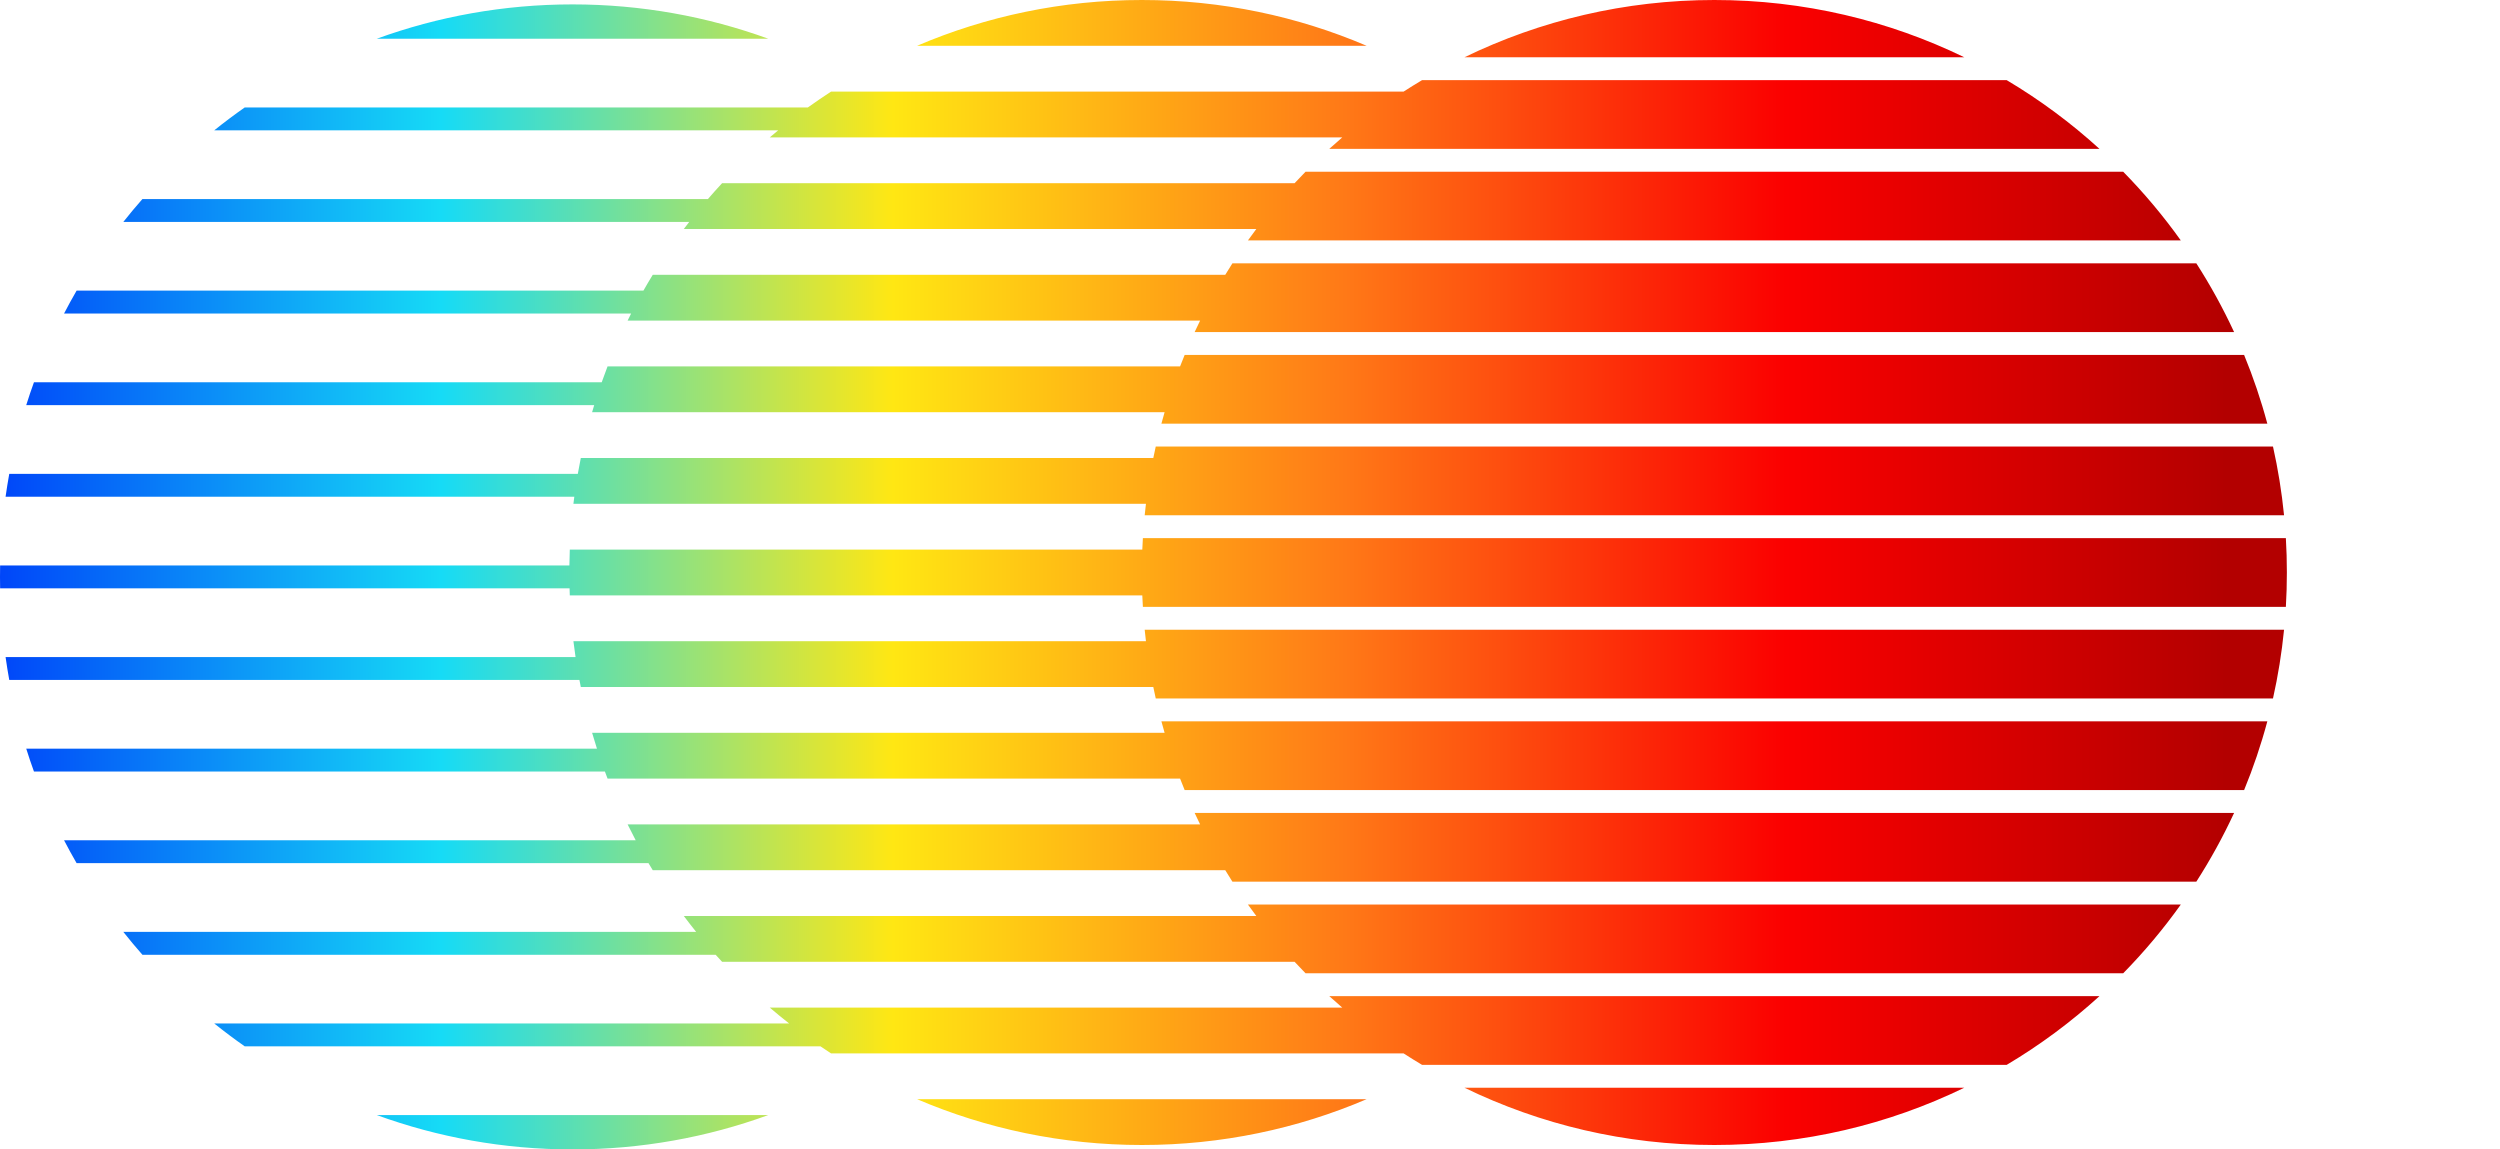 
        <svg data-logo="logo" xmlns="http://www.w3.org/2000/svg" viewBox="0 0 87 40">
          <g id="logogram" transform="translate(0, 0) rotate(0)"><path d="M50.965 1.992C53.593 0.716 56.543 0 59.66 0C62.777 0 65.728 0.716 68.355 1.992H50.965ZM48.846 3.187C49.057 3.051 49.271 2.918 49.487 2.789H69.833C70.99 3.477 72.071 4.279 73.061 5.18H46.259C46.408 5.045 46.558 4.912 46.711 4.781H26.788C26.884 4.699 26.981 4.617 27.08 4.536H7.455C7.8 4.259 8.154 3.993 8.517 3.739H28.114C28.379 3.549 28.648 3.365 28.922 3.187H48.846ZM43.428 8.367C43.524 8.233 43.621 8.1 43.72 7.969H23.797C23.858 7.887 23.921 7.805 23.984 7.724H4.291C4.506 7.452 4.727 7.187 4.956 6.927H24.635C24.796 6.74 24.961 6.556 25.129 6.375H45.052C45.177 6.24 45.304 6.108 45.432 5.977H73.888C74.616 6.719 75.287 7.519 75.892 8.367H43.428ZM42.639 9.563C42.721 9.429 42.804 9.296 42.888 9.164H76.432C76.922 9.927 77.362 10.726 77.746 11.555H41.574C41.636 11.421 41.699 11.289 41.764 11.157H21.841C21.881 11.075 21.922 10.993 21.963 10.911H2.229C2.369 10.642 2.514 10.376 2.666 10.114H22.391C22.496 9.929 22.605 9.745 22.716 9.563H42.639ZM40.417 14.743C40.453 14.609 40.49 14.477 40.528 14.344H20.605C20.629 14.262 20.653 14.181 20.678 14.099H0.913C0.997 13.831 1.086 13.565 1.182 13.302H20.94C21.005 13.117 21.073 12.933 21.143 12.75H41.067C41.118 12.617 41.171 12.484 41.226 12.352H78.095C78.413 13.126 78.684 13.924 78.903 14.743H40.417ZM40.135 15.938C40.162 15.805 40.191 15.672 40.22 15.54H79.1C79.275 16.32 79.404 17.118 79.485 17.931H39.835C39.848 17.797 39.863 17.665 39.879 17.532H19.955C19.965 17.45 19.975 17.368 19.986 17.287H0.194C0.232 17.02 0.274 16.754 0.322 16.49H20.108C20.14 16.305 20.175 16.121 20.212 15.938H40.135ZM79.583 19.923C79.583 20.324 79.572 20.723 79.548 21.118H39.772C39.764 20.986 39.758 20.853 39.752 20.72H19.829C19.826 20.638 19.823 20.556 19.821 20.475H0.004C0.002 20.342 0 20.209 0 20.076C0 19.943 0.002 19.81 0.004 19.678H19.815C19.817 19.493 19.822 19.309 19.829 19.126H39.752C39.758 18.993 39.764 18.86 39.772 18.728H79.548C79.572 19.123 79.583 19.522 79.583 19.923ZM79.485 21.915C79.404 22.728 79.275 23.525 79.1 24.306H40.22C40.191 24.174 40.162 24.041 40.135 23.908H20.212C20.195 23.826 20.179 23.744 20.164 23.662H0.322C0.274 23.399 0.232 23.133 0.194 22.865H20.029C20.002 22.682 19.977 22.498 19.955 22.314H39.879C39.863 22.181 39.848 22.048 39.835 21.915H79.485ZM21.143 27.095C21.112 27.014 21.081 26.932 21.051 26.85H1.182C1.086 26.587 0.997 26.321 0.913 26.053H20.774C20.715 25.87 20.659 25.686 20.605 25.501H40.528C40.49 25.369 40.453 25.236 40.417 25.103H78.903C78.684 25.922 78.413 26.72 78.095 27.494H41.226C41.171 27.362 41.118 27.229 41.067 27.095H21.143ZM77.746 28.291C77.362 29.12 76.922 29.919 76.432 30.682H42.888C42.804 30.55 42.721 30.417 42.639 30.283H22.716C22.666 30.202 22.617 30.12 22.568 30.038H2.666C2.514 29.776 2.369 29.51 2.229 29.241H22.122C22.026 29.059 21.932 28.875 21.841 28.689H41.764C41.699 28.557 41.636 28.424 41.574 28.291H77.746ZM25.129 33.471C25.053 33.39 24.979 33.308 24.905 33.226H4.956C4.727 32.966 4.506 32.7 4.291 32.429H24.226C24.08 32.247 23.937 32.063 23.797 31.877H43.72C43.621 31.745 43.524 31.613 43.428 31.478H75.892C75.287 32.327 74.616 33.127 73.888 33.869H45.432C45.304 33.738 45.177 33.605 45.052 33.471H25.129ZM73.061 34.666C72.071 35.567 70.99 36.369 69.833 37.057H49.487C49.271 36.928 49.057 36.795 48.846 36.659H28.922C28.798 36.578 28.675 36.496 28.553 36.413H8.517C8.154 36.159 7.8 35.893 7.455 35.616H27.461C27.233 35.437 27.008 35.253 26.788 35.065H46.711C46.558 34.934 46.408 34.801 46.259 34.666H73.061ZM68.355 37.854C65.728 39.13 62.777 39.846 59.66 39.846C56.543 39.846 53.593 39.13 50.965 37.854H68.355ZM13.111 1.348C15.236 0.575 17.531 0.153 19.924 0.153C22.317 0.153 24.611 0.575 26.737 1.348H13.111ZM26.737 38.804C24.611 39.578 22.317 40 19.924 40C17.531 40 15.236 39.578 13.111 38.804H26.737ZM39.737 0C42.513 0 45.157 0.567 47.558 1.593H31.915C34.317 0.567 36.96 0 39.737 0ZM39.737 39.846C36.96 39.846 34.317 39.278 31.915 38.252H47.558C45.157 39.278 42.513 39.846 39.737 39.846Z" fill="url(#paint0_linear_5689_3913)"/></g>
          <g id="logotype" transform="translate(86, 20)"><path fill="#111111" d=""/></g>
          <defs xmlns="http://www.w3.org/2000/svg"> <linearGradient id="paint0_linear_5689_3913" x1="0" y1="17.572" x2="77.48" y2="17.572" gradientUnits="userSpaceOnUse"> <stop stop-color="#0046F9"/> <stop offset="0.198" stop-color="#16DBF6"/> <stop offset="0.401" stop-color="#FFE713"/> <stop offset="0.604" stop-color="#FF7917"/> <stop offset="0.802" stop-color="#FB0000"/> <stop offset="1" stop-color="#B30000"/> </linearGradient> </defs>
        </svg>
      
